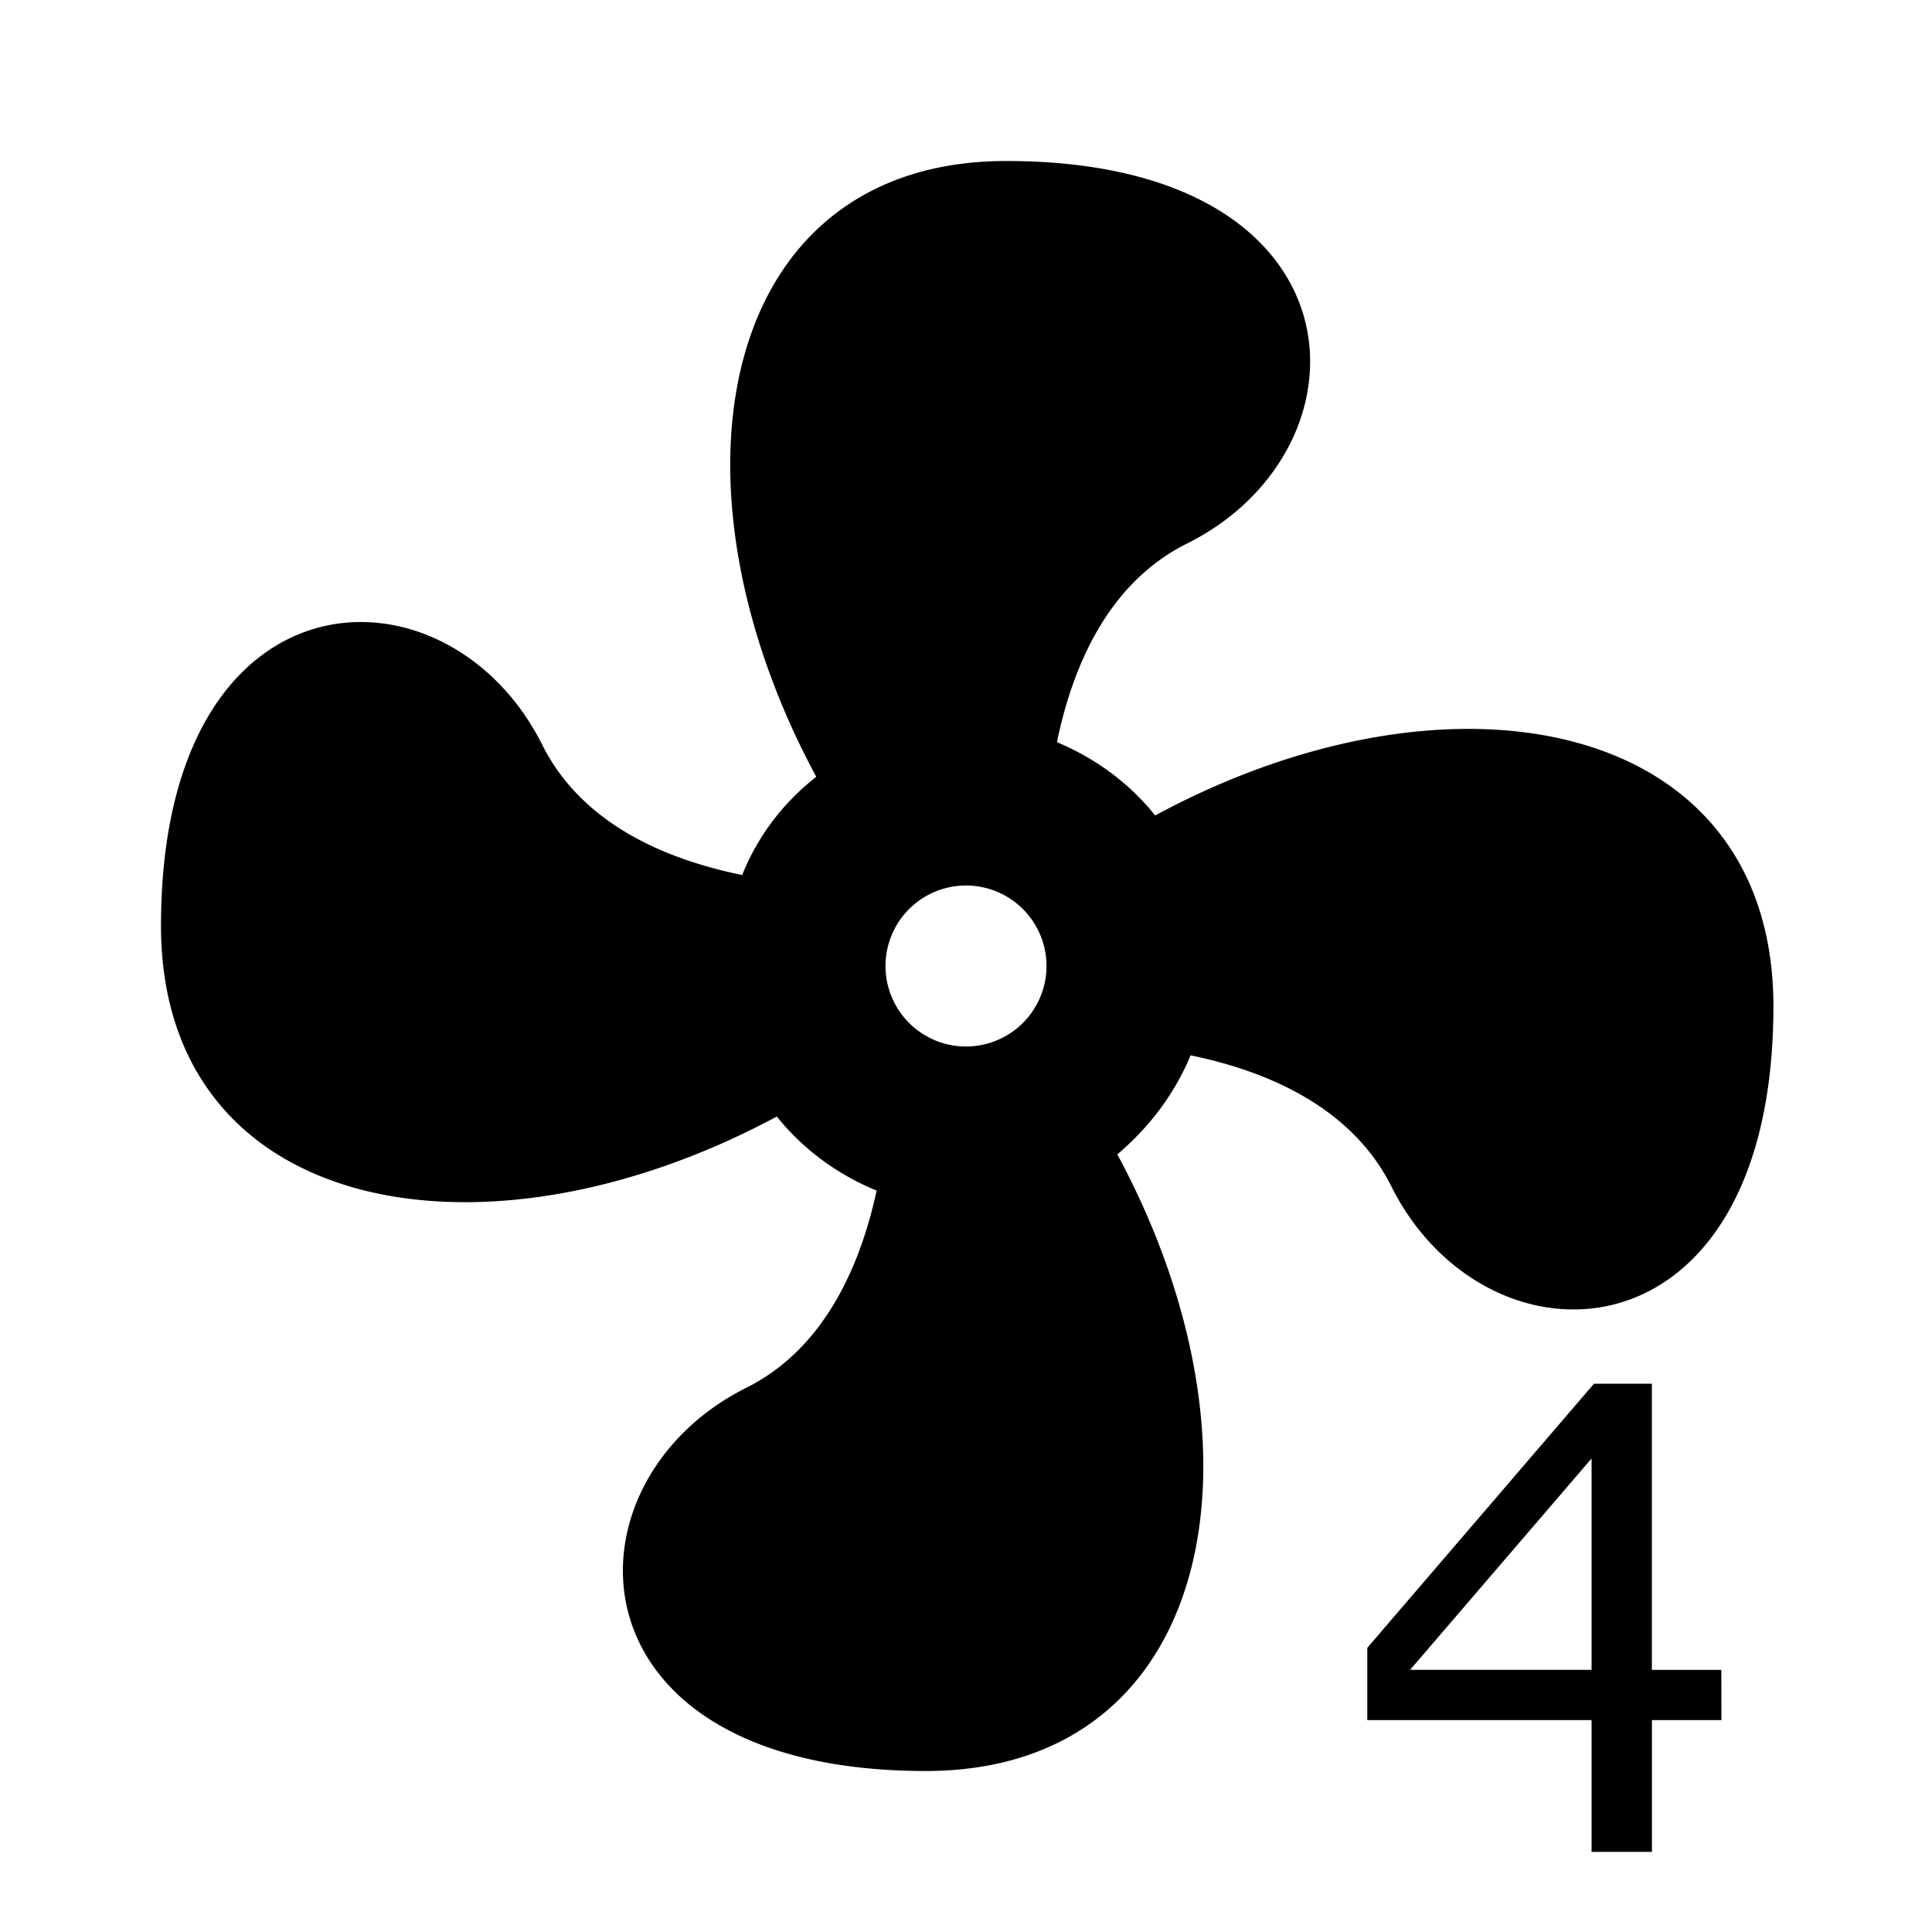 <svg xmlns="http://www.w3.org/2000/svg" width="24" height="24">
<path fill="currentColor" d="m 21.384,21.368 h -0.863 v 1.637 h -0.75 V 21.368 H 16.985 v -0.898 l 2.816,-3.281 h 0.719 v 3.555 h 0.863 z m -1.613,-0.625 v -2.625 l -2.254,2.625 z M 12,11 a 1,1 0 0 0 -1,1 1,1 0 0 0 1,1 1,1 0 0 0 1,-1 1,1 0 0 0 -1,-1 m 0.5,-9 c 4.5,0 4.61,3.57 2.25,4.75 -0.99,0.49 -1.43,1.54 -1.62,2.47 0.48,0.2 0.9,0.51 1.22,0.91 3.7,-2 7.68,-1.21 7.68,2.37 0,4.5 -3.57,4.6 -4.75,2.23 -0.5,-0.99 -1.56,-1.43 -2.49,-1.62 -0.2,0.48 -0.51,0.89 -0.91,1.23 C 15.87,18.03 15.08,22 11.5,22 7,22 6.91,18.42 9.27,17.24 10.25,16.75 10.69,15.71 10.89,14.79 10.4,14.59 9.97,14.27 9.65,13.87 5.96,15.85 2,15.07 2,11.5 2,7 5.56,6.89 6.74,9.26 7.24,10.25 8.29,10.68 9.22,10.87 9.41,10.39 9.73,9.97 10.14,9.65 8.15,5.96 8.94,2 12.5,2 Z" />
</svg>
